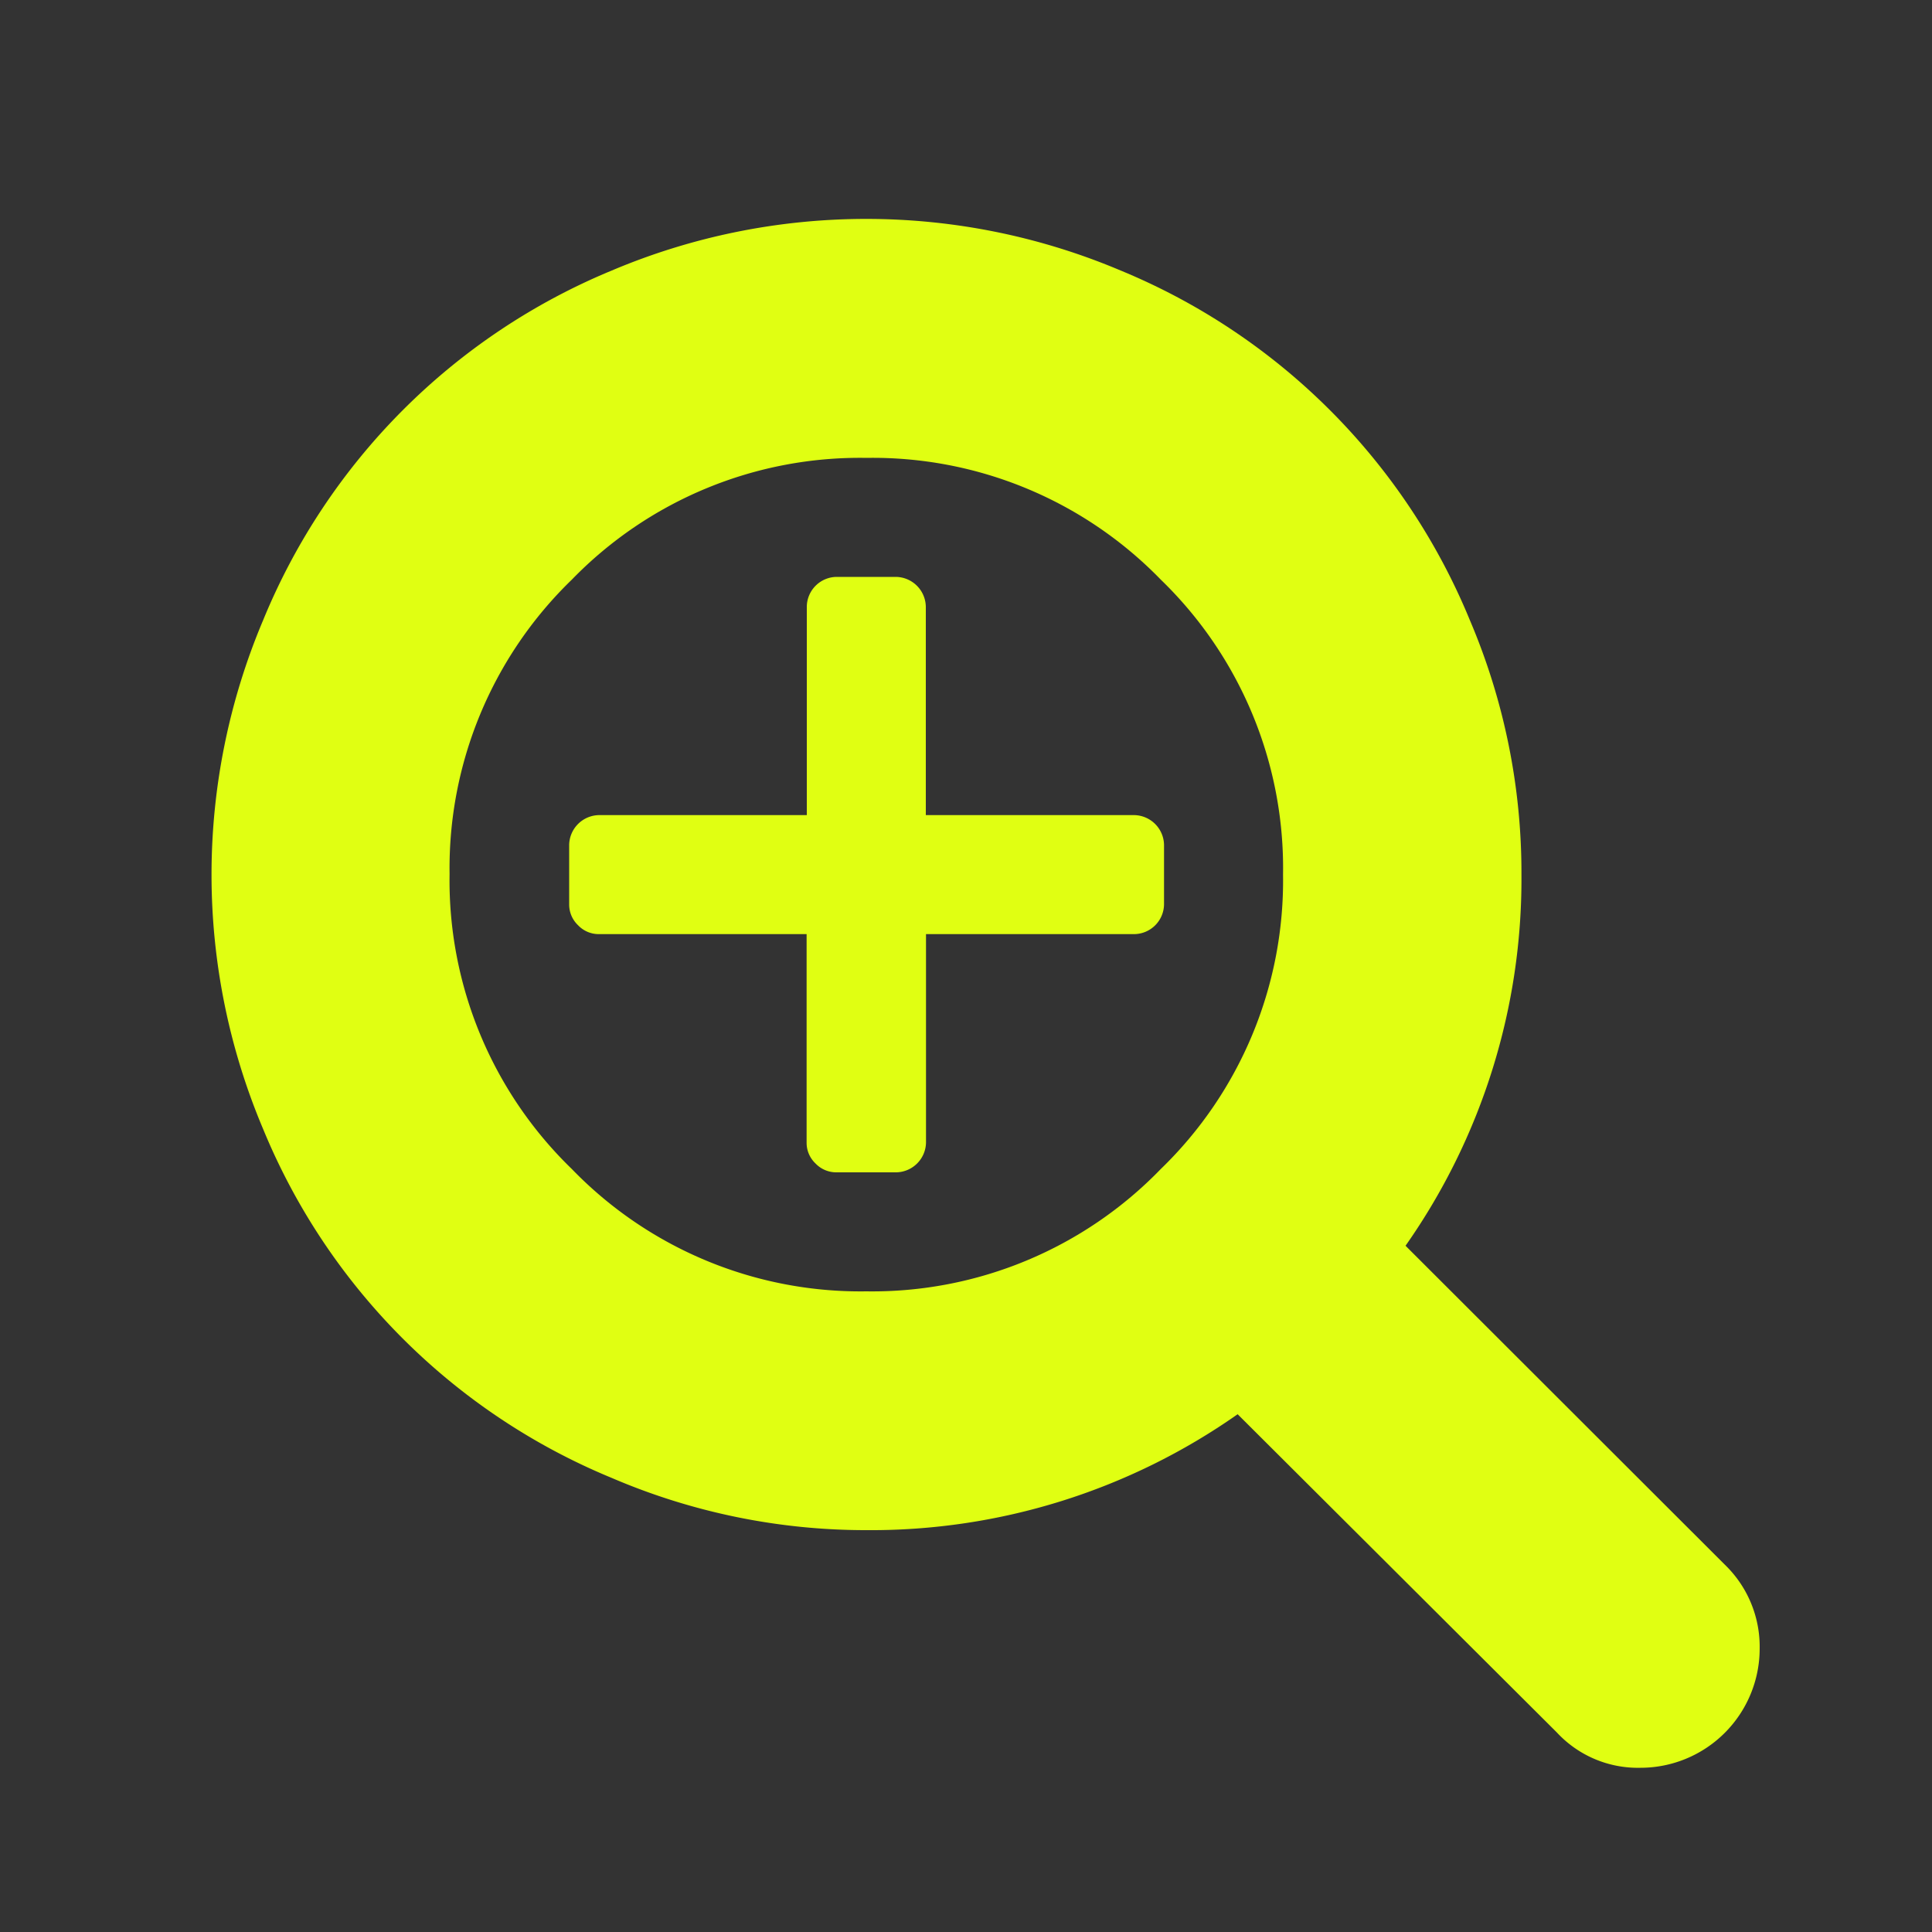 <svg xmlns="http://www.w3.org/2000/svg" width="100" height="100" viewBox="0 0 100 100"><rect x="0" y="0" width="100" height="100" fill="#333333" stroke="none"/><defs><style>.a{fill:#e0ff12;}</style></defs><title>Zeichenfläche 1 Kopie 6</title><path class="a" d="M91.08,85.33a6.17,6.17,0,0,1-6.17,6.17,5.72,5.72,0,0,1-4.33-1.83L64.06,73.2a33,33,0,0,1-19.21,6A33.33,33.33,0,0,1,31.67,76.5,33.19,33.19,0,0,1,13.62,58.44a33.8,33.8,0,0,1,0-26.34A33.22,33.22,0,0,1,31.67,14,33.8,33.8,0,0,1,58,14,33.25,33.25,0,0,1,76.08,32.1a33.34,33.34,0,0,1,2.67,13.17,33,33,0,0,1-6,19.21L89.29,81A5.9,5.9,0,0,1,91.08,85.33Zm-31-24.82a20.77,20.77,0,0,0,6.33-15.24A20.77,20.77,0,0,0,60.08,30,20.77,20.77,0,0,0,44.85,23.7,20.77,20.77,0,0,0,29.6,30a20.78,20.78,0,0,0-6.33,15.24A20.78,20.78,0,0,0,29.6,60.51a20.78,20.78,0,0,0,15.24,6.33A20.78,20.78,0,0,0,60.08,60.51Zm.17-16.78v3.08a1.56,1.56,0,0,1-1.54,1.54H47.93V59.14a1.57,1.57,0,0,1-1.54,1.54H43.3a1.48,1.48,0,0,1-1.09-.46,1.47,1.47,0,0,1-.46-1.08V48.35H31a1.47,1.47,0,0,1-1.08-.46,1.48,1.48,0,0,1-.46-1.09V43.73A1.57,1.57,0,0,1,31,42.19H41.76V31.4a1.56,1.56,0,0,1,1.54-1.54h3.08a1.57,1.57,0,0,1,1.54,1.54V42.19H58.71a1.57,1.57,0,0,1,1.54,1.54Z"/></svg>
